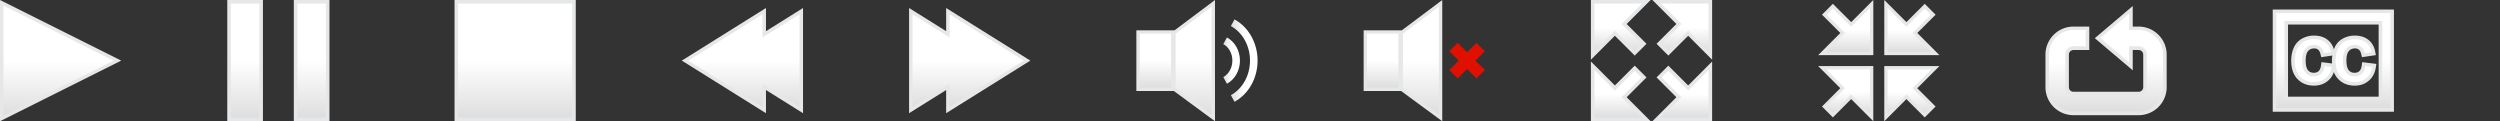 <svg xmlns="http://www.w3.org/2000/svg" width="330" height="16" viewBox="0 0 330 16"><rect x="0" y="0" width="330" height="16" fill="#333333" stroke="none"/><path fill="#E6E7E8" d="M305.448 11.304c-.894 0-1.628-.293-2.181-.872-.55-.575-.826-1.386-.826-2.411 0-.652.115-1.234.342-1.731a2.507 2.507 0 0 1 1.115-1.208c.477-.256 1-.385 1.556-.385.707 0 1.304.184 1.772.545.477.365.782.888.914 1.549l.098.484-1.834.272-.103-.419c-.063-.26-.163-.45-.308-.568a.765.765 0 0 0-.508-.168c-.344 0-.603.109-.812.342-.213.237-.325.674-.325 1.262 0 .599.109 1.041.315 1.279.196.228.442.332.771.332.254 0 .455-.07.617-.213.16-.144.268-.393.317-.736l.067-.457 1.871.236-.08.481c-.119.735-.438 1.323-.94 1.747-.495.424-1.117.639-1.838.639z"/><path fill="#E6E7E8" d="M310.825 11.304c-.894 0-1.627-.293-2.181-.872-.547-.577-.826-1.388-.826-2.411 0-.647.115-1.23.343-1.73.241-.534.616-.94 1.114-1.209a3.264 3.264 0 0 1 1.557-.385c.707 0 1.305.184 1.773.545.477.365.783.888.914 1.549l.098.484-1.838.272-.1-.42c-.063-.259-.164-.45-.307-.565a.756.756 0 0 0-.508-.17c-.346 0-.602.108-.809.342-.219.24-.328.664-.328 1.262 0 .6.108 1.041.314 1.279.197.228.441.332.77.332.254 0 .457-.067.615-.211.164-.146.271-.395.32-.738l.066-.457 1.871.236-.078.48c-.119.734-.438 1.324-.941 1.747-.494.424-1.116.64-1.839.64z"/><path fill="#E6E7E8" d="M316 14.745h-16V1.255h16v13.49zm-13.982-1.987h11.965V3.242h-11.965v9.516z"/><g fill="#FFF"><path d="M306.841 8.726l.929.117c-.102.623-.359 1.11-.777 1.461-.42.354-.936.53-1.542.53-.765 0-1.378-.242-1.841-.727-.465-.486-.695-1.184-.695-2.088 0-.584.102-1.098.299-1.535.198-.439.503-.77.911-.99a2.772 2.772 0 0 1 1.332-.328c.604 0 1.101.148 1.483.447.387.297.634.72.742 1.27l-.92.136c-.087-.362-.242-.637-.466-.819a1.216 1.216 0 0 0-.806-.275c-.479 0-.863.165-1.162.497-.297.33-.445.856-.445 1.575 0 .728.145 1.258.432 1.588.287.328.662.494 1.125.494.371 0 .682-.109.931-.33.244-.224.402-.564.47-1.023zM312.219 8.726l.93.117c-.102.623-.361 1.11-.779 1.461-.417.354-.934.53-1.542.53-.763 0-1.376-.242-1.841-.727-.463-.486-.695-1.184-.695-2.088 0-.584.104-1.098.299-1.535.201-.439.506-.77.912-.99a2.777 2.777 0 0 1 1.332-.328c.604 0 1.102.148 1.484.447.388.297.633.72.742 1.27l-.922.136c-.087-.362-.24-.637-.465-.819a1.215 1.215 0 0 0-.807-.275c-.477 0-.862.165-1.159.497-.299.33-.446.856-.446 1.575 0 .728.145 1.258.43 1.588.289.328.662.494 1.125.494.369 0 .684-.109.93-.33.247-.224.403-.564.472-1.023z"/></g><linearGradient id="a" gradientUnits="userSpaceOnUse" x1="539" y1="-296.275" x2="539" y2="-283.726" gradientTransform="matrix(1 0 0 -1 -231 -282)"><stop offset="0" stop-color="#dedede"/><stop offset=".503" stop-color="#fff"/></linearGradient><path fill="url(#a)" d="M301.547 2.771h12.906v10.458h-12.906V2.771zm-1.076-1.045v12.549h15.059V1.726h-15.059z"/><path fill="#E6E7E8" d="M0 16V0l16 8-16 8z"/><linearGradient id="b" gradientUnits="userSpaceOnUse" x1="238.719" y1="-297.334" x2="238.719" y2="-282.802" gradientTransform="matrix(1 0 0 -1 -231 -282)"><stop offset="0" stop-color="#dedede"/><stop offset=".503" stop-color="#fff"/></linearGradient><path fill="url(#b)" d="M14.984 8.001L.454 15.266V.734z"/><path fill="#E6E7E8" d="M34.706 16H30V0h4.706v16zM43.49 16h-4.706V0h4.706v16z"/><g><linearGradient id="c" gradientUnits="userSpaceOnUse" x1="263.353" y1="-297.529" x2="263.353" y2="-282.471" gradientTransform="matrix(1 0 0 -1 -231 -282)"><stop offset="0" stop-color="#dedede"/><stop offset=".503" stop-color="#fff"/></linearGradient><path fill="url(#c)" d="M30.471.471h3.765V15.53h-3.765z"/><linearGradient id="d" gradientUnits="userSpaceOnUse" x1="272.137" y1="-297.529" x2="272.137" y2="-282.471" gradientTransform="matrix(1 0 0 -1 -231 -282)"><stop offset="0" stop-color="#dedede"/><stop offset=".503" stop-color="#fff"/></linearGradient><path fill="url(#d)" d="M39.254.471h3.765V15.53h-3.765z"/></g><g><path fill="#E6E7E8" d="M226 16h-7.881l3.164-3.165-2.618-2.617 1.553-1.552 2.618 2.617L226 8.118V16zM217.881 16H210V8.118l3.164 3.165 2.618-2.617 1.553 1.552-2.617 2.617L217.881 16zM210 7.882V0h7.881l-3.165 3.166 2.62 2.617-1.555 1.551-2.618-2.616L210 7.882zM226 7.882l-3.163-3.164-2.618 2.617-1.554-1.552 2.619-2.617L218.119 0H226v7.882z"/><g><linearGradient id="e" gradientUnits="userSpaceOnUse" x1="453.393" y1="-297.529" x2="453.393" y2="-291.255" gradientTransform="matrix(1 0 0 -1 -231 -282)"><stop offset="0" stop-color="#dedede"/><stop offset=".503" stop-color="#fff"/></linearGradient><path fill="url(#e)" d="M220.218 9.332l-.886.886 2.616 2.617-2.693 2.694h6.274V9.255l-2.693 2.693z"/><linearGradient id="f" gradientUnits="userSpaceOnUse" x1="444.607" y1="-297.529" x2="444.607" y2="-291.255" gradientTransform="matrix(1 0 0 -1 -231 -282)"><stop offset="0" stop-color="#dedede"/><stop offset=".503" stop-color="#fff"/></linearGradient><path fill="url(#f)" d="M216.669 10.218l-.887-.886-2.618 2.616-2.693-2.693v6.274h6.273l-2.691-2.694z"/><linearGradient id="g" gradientUnits="userSpaceOnUse" x1="444.607" y1="-288.745" x2="444.607" y2="-282.471" gradientTransform="matrix(1 0 0 -1 -231 -282)"><stop offset="0" stop-color="#dedede"/><stop offset=".503" stop-color="#fff"/></linearGradient><path fill="url(#g)" d="M210.471 6.745l2.692-2.692 2.618 2.616.888-.886-2.619-2.617 2.694-2.695h-6.273z"/><linearGradient id="h" gradientUnits="userSpaceOnUse" x1="453.393" y1="-288.745" x2="453.393" y2="-282.471" gradientTransform="matrix(1 0 0 -1 -231 -282)"><stop offset="0" stop-color="#dedede"/><stop offset=".503" stop-color="#fff"/></linearGradient><path fill="url(#h)" d="M219.255.471l2.695 2.695-2.618 2.617.887.886 2.618-2.616 2.692 2.692V.471z"/></g></g><g><path fill="#E6E7E8" d="M76 16H60V0h16v16z"/><linearGradient id="i" gradientUnits="userSpaceOnUse" x1="299" y1="-297.529" x2="299" y2="-282.471" gradientTransform="matrix(1 0 0 -1 -231 -282)"><stop offset="0" stop-color="#dedede"/><stop offset=".503" stop-color="#fff"/></linearGradient><path fill="url(#i)" d="M60.47.471h15.059V15.53H60.47z"/></g><g><path fill="#E6E7E8" d="M282.302 15.205h-8.604a3.7 3.7 0 0 1-3.697-3.697V7.206a3.7 3.7 0 0 1 3.697-3.697h2.085v3.093h-2.085a.604.604 0 0 0-.605.604v4.302c0 .334.271.605.605.605h8.604a.607.607 0 0 0 .606-.605V7.206a.606.606 0 0 0-.606-.604h-.782v2.68l-5.002-4.243L281.52.795V3.51h.782A3.701 3.701 0 0 1 286 7.207v4.303a3.701 3.701 0 0 1-3.698 3.695z"/><linearGradient id="j" gradientUnits="userSpaceOnUse" x1="509" y1="-296.719" x2="509" y2="-283.793" gradientTransform="matrix(1 0 0 -1 -231 -282)"><stop offset="0" stop-color="#dedede"/><stop offset=".503" stop-color="#fff"/></linearGradient><path fill="url(#j)" d="M282.302 3.96h-1.254V1.793l-3.803 3.228 3.803 3.228V6.111h1.254c.593 0 1.077.481 1.077 1.076v4.303a1.08 1.08 0 0 1-1.077 1.076h-8.604a1.078 1.078 0 0 1-1.076-1.076V7.187c0-.594.483-1.076 1.076-1.076h1.614v-2.15h-1.614a3.23 3.23 0 0 0-3.228 3.228v4.303a3.23 3.23 0 0 0 3.228 3.227h8.604a3.23 3.23 0 0 0 3.228-3.227V7.187a3.233 3.233 0 0 0-3.228-3.227z"/></g><g><path fill="#E6E7E8" d="M136 8l-11.109-6.941v3.056L120 1.059v13.882l4.891-3.056v3.056z"/><linearGradient id="k" gradientUnits="userSpaceOnUse" x1="356.35" y1="-296.115" x2="356.35" y2="-283.885" gradientTransform="matrix(1 0 0 -1 -231 -282)"><stop offset="0" stop-color="#dedede"/><stop offset=".503" stop-color="#fff"/></linearGradient><path fill="url(#k)" d="M130.242 8l-9.784 6.115V1.885z"/><g><linearGradient id="l" gradientUnits="userSpaceOnUse" x1="361.242" y1="-296.115" x2="361.242" y2="-283.885" gradientTransform="matrix(1 0 0 -1 -231 -282)"><stop offset="0" stop-color="#dedede"/><stop offset=".503" stop-color="#fff"/></linearGradient><path fill="url(#l)" d="M135.135 8l-9.785 6.115V1.885z"/></g></g><g><path fill="#E6E7E8" d="M106 1.057l-4.892 3.059V1.057L90 8l11.108 6.943v-3.058L106 14.943V1.057z"/><linearGradient id="m" gradientUnits="userSpaceOnUse" x1="331.648" y1="-296.115" x2="331.648" y2="-283.885" gradientTransform="matrix(1 0 0 -1 -231 -282)"><stop offset="0" stop-color="#dedede"/><stop offset=".503" stop-color="#fff"/></linearGradient><path fill="url(#m)" d="M105.541 1.885v12.23L95.757 8z"/><g><linearGradient id="n" gradientUnits="userSpaceOnUse" x1="326.758" y1="-296.115" x2="326.758" y2="-283.885" gradientTransform="matrix(1 0 0 -1 -231 -282)"><stop offset="0" stop-color="#dedede"/><stop offset=".503" stop-color="#fff"/></linearGradient><path fill="url(#n)" d="M100.649 1.885v12.23L90.865 8z"/></g></g><g><path fill="#E6E7E8" d="M247.275 7.276H240l2.923-2.922-2.419-2.416L241.94.505l2.418 2.415 2.92-2.92v7.276h-.003zM247.275 16l-2.922-2.922-2.416 2.416-1.435-1.434 2.417-2.416L240 8.725h7.275V16zM256 7.276h-7.275V0l2.92 2.92 2.418-2.415 1.436 1.433-2.418 2.416L256 7.276zM248.725 16V8.725H256l-2.921 2.922 2.417 2.416-1.436 1.434-2.416-2.416L248.725 16z"/><g><linearGradient id="o" gradientUnits="userSpaceOnUse" x1="474.945" y1="-288.842" x2="474.945" y2="-283.049" gradientTransform="matrix(1 0 0 -1 -231 -282)"><stop offset="0" stop-color="#dedede"/><stop offset=".503" stop-color="#fff"/></linearGradient><path fill="url(#o)" d="M241.939 1.119l-.82.819 2.418 2.416-2.488 2.488h5.793V1.049l-2.487 2.485z"/><linearGradient id="p" gradientUnits="userSpaceOnUse" x1="474.945" y1="-296.951" x2="474.945" y2="-291.158" gradientTransform="matrix(1 0 0 -1 -231 -282)"><stop offset="0" stop-color="#dedede"/><stop offset=".503" stop-color="#fff"/></linearGradient><path fill="url(#p)" d="M243.536 11.646l-2.417 2.417.819.817 2.416-2.416 2.488 2.487V9.158h-5.793z"/><linearGradient id="q" gradientUnits="userSpaceOnUse" x1="483.055" y1="-288.842" x2="483.055" y2="-283.049" gradientTransform="matrix(1 0 0 -1 -231 -282)"><stop offset="0" stop-color="#dedede"/><stop offset=".503" stop-color="#fff"/></linearGradient><path fill="url(#q)" d="M252.463 4.354l2.419-2.416-.819-.819-2.418 2.415-2.486-2.485v5.793h5.792z"/><linearGradient id="r" gradientUnits="userSpaceOnUse" x1="483.055" y1="-296.951" x2="483.055" y2="-291.158" gradientTransform="matrix(1 0 0 -1 -231 -282)"><stop offset="0" stop-color="#dedede"/><stop offset=".503" stop-color="#fff"/></linearGradient><path fill="url(#r)" d="M249.159 9.158v5.793l2.487-2.487 2.417 2.416.819-.817-2.417-2.417 2.486-2.488z"/></g></g><g><path fill="#E6E7E8" d="M160.377 0l-5.335 4.003H150v8.006h4.942L160.377 16z"/><linearGradient id="s" gradientUnits="userSpaceOnUse" x1="383.514" y1="-293.56" x2="383.514" y2="-286.443" gradientTransform="matrix(1 0 0 -1 -231 -282)"><stop offset="0" stop-color="#dedede"/><stop offset=".503" stop-color="#fff"/></linearGradient><path fill="url(#s)" d="M150.444 4.443h4.14v7.117h-4.14z"/><linearGradient id="t" gradientUnits="userSpaceOnUse" x1="388.562" y1="-297.116" x2="388.562" y2="-282.884" gradientTransform="matrix(1 0 0 -1 -231 -282)"><stop offset="0" stop-color="#dedede"/><stop offset=".503" stop-color="#fff"/></linearGradient><path fill="url(#t)" d="M155.189 4.444l4.744-3.56v14.232l-4.744-3.482v-7.19z"/><g><linearGradient id="u" gradientUnits="userSpaceOnUse" x1="624.475" y1="604" x2="628" y2="604" gradientTransform="translate(-462 -596)"><stop offset="0" stop-color="#dedede"/><stop offset=".503" stop-color="#fff"/></linearGradient><path fill="url(#u)" d="M162.958 13.438l-.484-.875C164.033 11.699 165 9.951 165 8s-.968-3.699-2.526-4.563l.484-.875C164.834 3.602 166 5.686 166 8c0 2.314-1.166 4.398-3.042 5.438z"/><g><linearGradient id="v" gradientUnits="userSpaceOnUse" x1="623.475" y1="604" x2="625.674" y2="604" gradientTransform="translate(-462 -596)"><stop offset="0" stop-color="#dedede"/><stop offset=".503" stop-color="#fff"/></linearGradient><path fill="url(#v)" d="M161.958 11.055l-.482-.875c.728-.402 1.198-1.257 1.198-2.179 0-.935-.46-1.771-1.199-2.181l.484-.875c1.058.586 1.715 1.757 1.715 3.056-.001 1.3-.658 2.47-1.716 3.054z"/></g></g></g><g><path fill="#DF1000" d="M192.414 10.348l-1.107-1.112L192.544 8l-1.237-1.239 1.106-1.108 1.239 1.239 1.237-1.239 1.11 1.108L194.76 8 196 9.236l-1.109 1.112-1.239-1.241z"/><path fill="#E6E7E8" d="M190.377 0l-5.336 4.003H180v8.007h4.942l5.435 3.99z"/><linearGradient id="w" gradientUnits="userSpaceOnUse" x1="413.514" y1="-293.56" x2="413.514" y2="-286.443" gradientTransform="matrix(1 0 0 -1 -231 -282)"><stop offset="0" stop-color="#dedede"/><stop offset=".503" stop-color="#fff"/></linearGradient><path fill="url(#w)" d="M180.443 4.443h4.141v7.117h-4.141z"/><linearGradient id="x" gradientUnits="userSpaceOnUse" x1="418.562" y1="-297.117" x2="418.562" y2="-282.884" gradientTransform="matrix(1 0 0 -1 -231 -282)"><stop offset="0" stop-color="#dedede"/><stop offset=".503" stop-color="#fff"/></linearGradient><path fill="url(#x)" d="M185.189 4.443l4.744-3.56v14.233l-4.744-3.482V4.443z"/></g></svg>